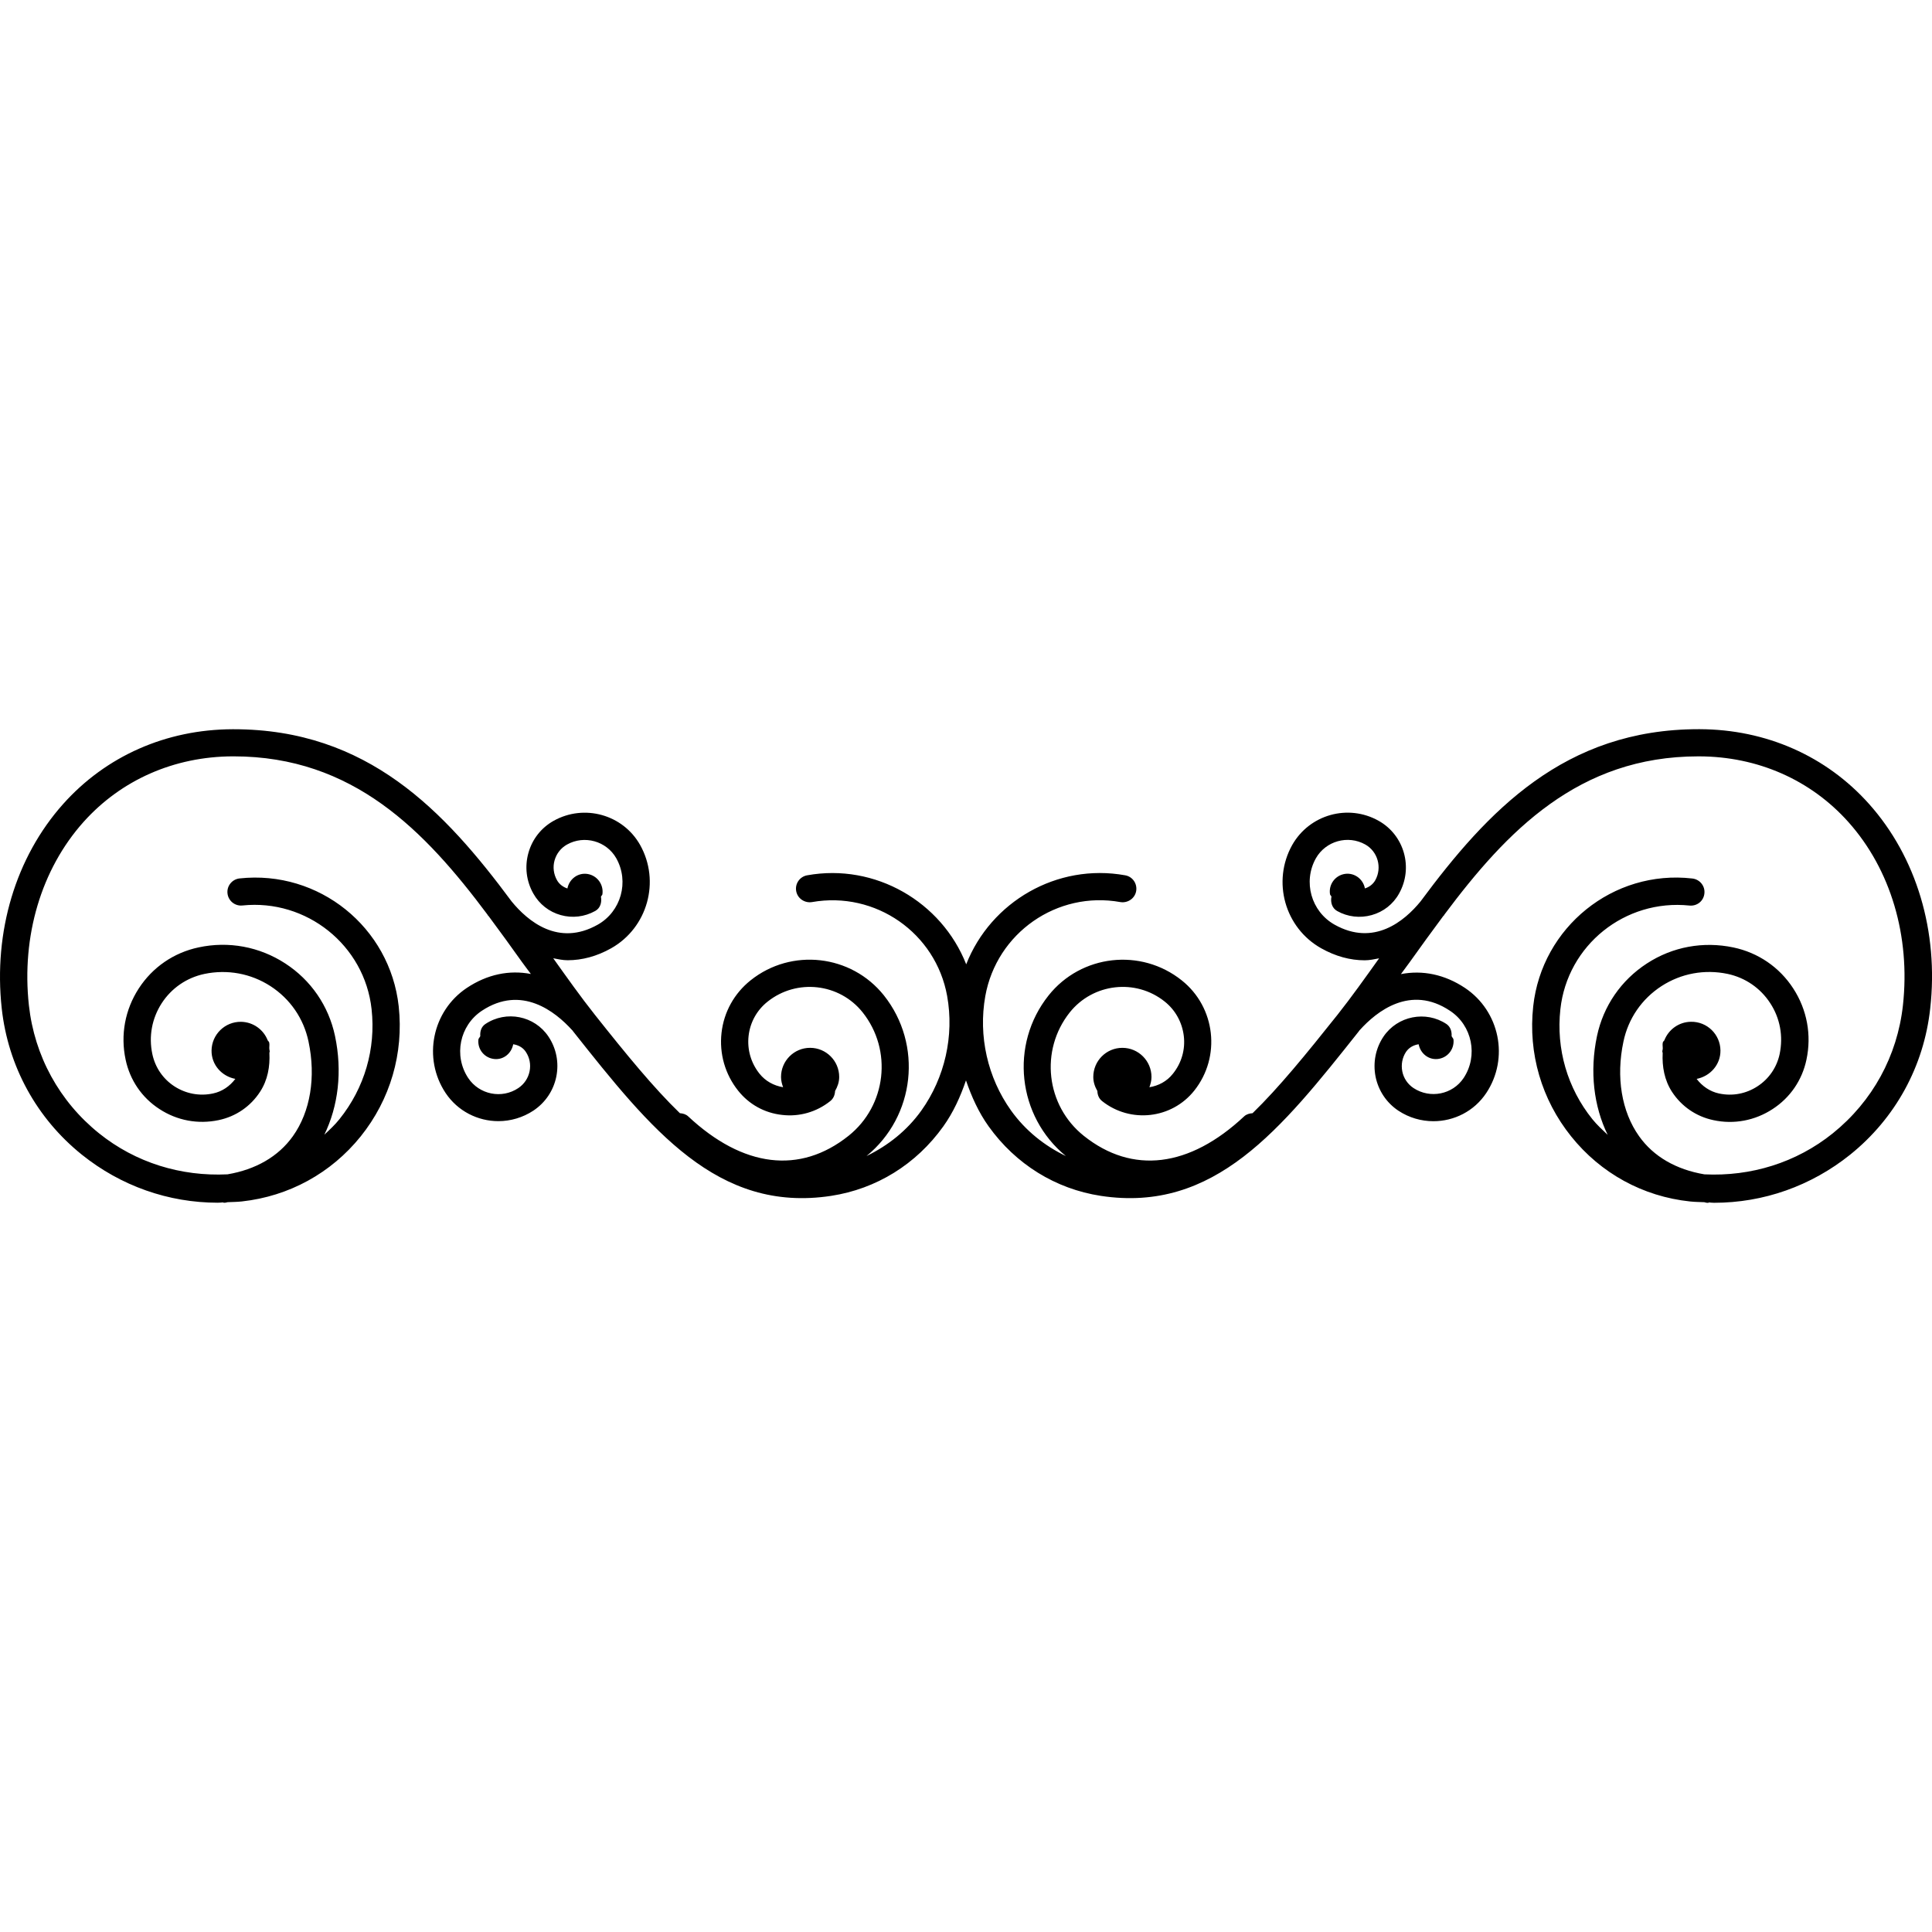 <?xml version="1.0" encoding="iso-8859-1"?>
<!-- Generator: Adobe Illustrator 16.0.0, SVG Export Plug-In . SVG Version: 6.00 Build 0)  -->
<!DOCTYPE svg PUBLIC "-//W3C//DTD SVG 1.1//EN" "http://www.w3.org/Graphics/SVG/1.1/DTD/svg11.dtd">
<svg version="1.1" id="Capa_1" xmlns="http://www.w3.org/2000/svg" xmlns:xlink="http://www.w3.org/1999/xlink" x="0px" y="0px"
	 width="191.707px" height="191.707px" viewBox="0 0 191.707 191.707" style="enable-background:new 0 0 191.707 191.707;"
	 xml:space="preserve">
<g>
	<path d="M185.461,79.775c-4.25-4.762-10.225-7.399-16.806-7.42c-0.032,0-0.069,0-0.105,0c-13.3,0-20.926,8.095-27.597,17.097
		c-1.587,1.938-4.624,4.493-8.532,2.296c-2.32-1.308-3.148-4.261-1.851-6.579c0.976-1.722,3.18-2.339,4.904-1.371
		c1.244,0.701,1.688,2.294,0.991,3.546c-0.227,0.401-0.596,0.675-1.028,0.812c-0.174-0.931-1.039-1.577-1.978-1.442
		c-0.971,0.146-1.635,1.042-1.487,2.015c0.016,0.103,0.116,0.145,0.143,0.242c-0.105,0.557,0.053,1.129,0.559,1.422
		c1.05,0.593,2.278,0.732,3.438,0.408s2.131-1.083,2.711-2.133c1.435-2.547,0.527-5.788-2.02-7.22
		c-3.032-1.706-6.866-0.627-8.58,2.397c-2.025,3.621-0.738,8.219,2.874,10.249c1.424,0.801,2.879,1.194,4.324,1.194
		c0.479,0,0.949-0.108,1.424-0.195c-1.366,1.911-2.722,3.823-4.129,5.601c-3.133,3.934-5.817,7.229-8.428,9.766
		c-0.3,0.021-0.601,0.096-0.833,0.312c-5.432,5.089-11.095,5.774-15.91,1.936c-3.76-3.001-4.387-8.49-1.392-12.256
		c2.31-2.885,6.533-3.375,9.418-1.07c1.065,0.849,1.729,2.062,1.894,3.412c0.163,1.35-0.227,2.689-1.076,3.744
		c-0.601,0.77-1.45,1.202-2.336,1.345c0.116-0.322,0.206-0.654,0.206-1.018c0-1.593-1.292-2.891-2.891-2.891
		c-1.598,0-2.884,1.298-2.884,2.891c0,0.517,0.168,0.98,0.405,1.392c0.011,0.38,0.148,0.749,0.47,1.002
		c2.806,2.23,6.903,1.772,9.139-1.033c2.679-3.364,2.12-8.279-1.239-10.948c-4.05-3.235-9.978-2.565-13.21,1.495
		c-3.887,4.881-3.096,12,1.714,15.939c-2.125-1.023-4.008-2.521-5.437-4.515c-2.336-3.27-3.262-7.403-2.558-11.354
		c1.123-6.27,7.124-10.465,13.405-9.331c0.722,0.118,1.439-0.358,1.565-1.092c0.127-0.735-0.353-1.437-1.091-1.566
		c-6.771-1.221-13.337,2.629-15.773,8.833c-2.438-6.196-9.022-10.048-15.778-8.833c-0.736,0.129-1.226,0.831-1.092,1.566
		c0.129,0.733,0.838,1.21,1.566,1.092c6.312-1.113,12.285,3.066,13.413,9.318c0.71,3.952-0.227,8.097-2.558,11.366
		c-1.432,1.999-3.316,3.48-5.444,4.515c4.822-3.935,5.611-11.054,1.724-15.944c-3.241-4.056-9.176-4.725-13.22-1.495
		c-1.625,1.295-2.658,3.148-2.89,5.216c-0.232,2.066,0.354,4.113,1.648,5.737c1.081,1.36,2.624,2.215,4.354,2.404
		c1.716,0.206,3.428-0.284,4.788-1.371c0.319-0.253,0.459-0.611,0.478-1.002c0.237-0.411,0.408-0.875,0.408-1.392
		c0-1.593-1.289-2.891-2.89-2.891c-1.593,0-2.882,1.298-2.882,2.891c0,0.358,0.087,0.695,0.206,1.018
		c-0.925-0.153-1.756-0.606-2.344-1.345c-0.849-1.065-1.231-2.395-1.081-3.744c0.153-1.351,0.823-2.563,1.891-3.407
		c2.896-2.304,7.122-1.824,9.424,1.065c2.99,3.755,2.365,9.255-1.4,12.256c-4.82,3.839-10.47,3.153-15.912-1.936
		c-0.232-0.216-0.53-0.29-0.82-0.312c-2.616-2.531-5.305-5.821-8.435-9.766c-1.411-1.777-2.766-3.694-4.132-5.606
		c0.469,0.087,0.944,0.195,1.426,0.195c1.44,0,2.903-0.388,4.324-1.189c3.607-2.036,4.899-6.637,2.869-10.254
		c-1.708-3.024-5.553-4.082-8.572-2.396c-1.237,0.69-2.128,1.824-2.51,3.19c-0.382,1.366-0.211,2.797,0.49,4.034
		c0.591,1.049,1.556,1.809,2.713,2.133c1.155,0.324,2.375,0.18,3.428-0.408c0.514-0.288,0.665-0.86,0.567-1.411
		c0.032-0.098,0.129-0.145,0.145-0.248c0.137-0.967-0.522-1.869-1.495-2.014c-0.938-0.14-1.798,0.506-1.978,1.442
		c-0.43-0.142-0.804-0.417-1.031-0.817c-0.34-0.604-0.433-1.305-0.243-1.975s0.627-1.226,1.231-1.566
		c1.716-0.967,3.926-0.351,4.894,1.366c1.3,2.323,0.475,5.276-1.843,6.584c-3.915,2.207-6.945-0.358-8.537-2.297
		C44.102,80.455,36.476,72.36,23.177,72.36c-0.032,0-0.066,0-0.103,0c-6.582,0.021-12.556,2.658-16.809,7.42
		c-4.704,5.271-6.924,12.659-6.094,20.276c0.628,5.732,3.452,10.9,7.95,14.518c3.878,3.111,8.598,4.768,13.495,4.768
		c0.168,0,0.34-0.021,0.514-0.031c0.031,0,0.053,0.036,0.079,0.036c0.061,0,0.113,0,0.174-0.011c0.071-0.01,0.129-0.036,0.206-0.047
		c0.469-0.021,0.943-0.021,1.413-0.074c4.667-0.512,8.852-2.805,11.789-6.454c2.938-3.66,4.277-8.243,3.771-12.909
		c-0.865-7.845-7.913-13.543-15.792-12.688c-0.738,0.082-1.278,0.744-1.197,1.484c0.079,0.746,0.744,1.279,1.484,1.2
		c6.349-0.659,12.119,3.931,12.814,10.288c0.433,3.944-0.704,7.826-3.188,10.916c-0.453,0.569-0.98,1.055-1.5,1.54
		c1.376-2.826,1.804-6.271,1.058-9.798c-0.63-2.979-2.387-5.54-4.939-7.196c-2.56-1.664-5.622-2.231-8.593-1.592
		c-2.462,0.521-4.574,1.969-5.94,4.076c-1.366,2.106-1.83,4.611-1.305,7.063c0.427,2.03,1.613,3.776,3.359,4.904
		c1.743,1.14,3.823,1.529,5.875,1.097c1.706-0.358,3.169-1.36,4.113-2.821c0.751-1.154,0.989-2.494,0.92-3.844
		c0-0.053,0.032-0.105,0.032-0.158c0-0.074-0.032-0.138-0.037-0.211c-0.023-0.222,0.037-0.443-0.013-0.665
		c-0.021-0.1-0.113-0.137-0.156-0.231c-0.417-1.055-1.437-1.804-2.639-1.825c-1.595-0.021-2.906,1.256-2.927,2.848
		c-0.019,1.419,1.015,2.558,2.36,2.816c-0.551,0.728-1.308,1.255-2.209,1.445c-1.339,0.289-2.7,0.031-3.839-0.707
		c-1.134-0.738-1.911-1.883-2.188-3.206c-0.372-1.751-0.042-3.533,0.931-5.042c0.976-1.5,2.479-2.533,4.237-2.905
		c2.278-0.475,4.612-0.048,6.563,1.216c1.949,1.268,3.288,3.209,3.768,5.497c0.746,3.522,0.185,6.95-1.551,9.387
		c-1.442,2.025-3.694,3.312-6.489,3.786c-4.617,0.222-9.11-1.149-12.746-4.07c-3.937-3.164-6.41-7.679-6.961-12.704
		c-0.749-6.863,1.226-13.495,5.413-18.183c3.741-4.18,9.001-6.497,14.805-6.519c0.026,0,0.061,0,0.087,0
		c11.873,0,18.987,7.389,25.207,15.715c0.005,0.011,0,0.021,0.005,0.032c0.026,0.037,0.065,0.065,0.098,0.103
		c1.123,1.511,2.235,3.04,3.325,4.575c0.288,0.404,0.58,0.773,0.87,1.17c-2.144-0.411-4.324,0.032-6.354,1.382
		c-3.446,2.3-4.396,6.977-2.112,10.421c1.21,1.813,3.201,2.8,5.244,2.8c1.197,0,2.407-0.343,3.48-1.05
		c1.179-0.791,1.983-1.982,2.265-3.364c0.28-1.392,0.006-2.806-0.783-3.986c-1.379-2.057-4.182-2.621-6.254-1.239
		c-0.417,0.279-0.541,0.743-0.506,1.207c-0.05,0.121-0.179,0.211-0.19,0.354c-0.087,0.986,0.63,1.83,1.608,1.914
		c0.918,0.079,1.68-0.58,1.849-1.466c0.49,0.074,0.954,0.306,1.247,0.749c0.382,0.569,0.517,1.26,0.377,1.94
		s-0.535,1.266-1.112,1.656c-1.646,1.107-3.887,0.648-4.979-0.997c-1.463-2.209-0.854-5.205,1.355-6.671
		c3.937-2.603,7.291,0.085,8.946,1.909c0.008,0.011,0.013,0,0.019,0.011c0.037,0.047,0.079,0.116,0.119,0.158
		c7.667,9.671,14.293,18.003,25.568,16.289c4.493-0.686,8.446-3.132,11.135-6.892c1-1.398,1.701-2.953,2.252-4.567
		c0.552,1.608,1.247,3.164,2.252,4.567c2.689,3.754,6.64,6.206,11.132,6.892c11.285,1.714,17.898-6.628,25.566-16.289
		c0.036-0.042,0.084-0.116,0.115-0.158c0.006-0.011,0.011,0,0.017-0.011c1.655-1.835,5.015-4.532,8.943-1.909
		c2.21,1.456,2.816,4.462,1.36,6.666c-1.097,1.65-3.333,2.088-4.978,1.002c-0.575-0.38-0.981-0.976-1.113-1.656s0-1.371,0.375-1.94
		c0.306-0.443,0.765-0.675,1.249-0.749c0.169,0.886,0.939,1.54,1.852,1.466c0.976-0.084,1.688-0.928,1.608-1.914
		c-0.011-0.143-0.138-0.227-0.19-0.354c0.026-0.464-0.1-0.917-0.506-1.202c-2.052-1.366-4.867-0.812-6.254,1.245
		c-0.791,1.181-1.055,2.589-0.786,3.976c0.285,1.393,1.086,2.589,2.263,3.375c1.07,0.707,2.283,1.044,3.48,1.044
		c2.035,0,4.039-0.98,5.247-2.805c2.283-3.444,1.334-8.111-2.12-10.421c-2.025-1.345-4.208-1.785-6.354-1.371
		c0.29-0.403,0.58-0.777,0.87-1.181c1.092-1.535,2.204-3.064,3.327-4.575c0.026-0.037,0.063-0.066,0.101-0.103
		c0.005-0.011,0-0.021,0.005-0.032c6.223-8.326,13.331-15.715,25.207-15.715c0.026,0,0.059,0,0.09,0
		c5.806,0.016,11.063,2.334,14.803,6.519c4.192,4.693,6.164,11.319,5.41,18.183c-0.554,5.025-3.017,9.529-6.961,12.704
		c-3.633,2.921-8.137,4.292-12.74,4.07c-2.801-0.475-5.047-1.761-6.481-3.786c-1.734-2.437-2.305-5.864-1.55-9.392
		c0.479-2.283,1.819-4.229,3.771-5.498c1.956-1.266,4.281-1.69,6.56-1.215c1.751,0.372,3.259,1.403,4.234,2.906
		c0.976,1.492,1.303,3.274,0.934,5.047c-0.279,1.312-1.055,2.457-2.188,3.195c-1.139,0.749-2.494,1.007-3.839,0.718
		c-0.901-0.195-1.661-0.729-2.21-1.445c1.351-0.27,2.379-1.413,2.363-2.826c-0.021-1.593-1.324-2.869-2.927-2.843
		c-1.208,0.016-2.221,0.775-2.637,1.83c-0.037,0.084-0.132,0.116-0.158,0.231c-0.048,0.222,0.01,0.433-0.006,0.648
		c-0.005,0.08-0.042,0.143-0.042,0.222c0,0.059,0.031,0.111,0.037,0.169c-0.068,1.35,0.174,2.695,0.923,3.85
		c0.949,1.45,2.404,2.452,4.107,2.811c2.036,0.443,4.13,0.043,5.875-1.097c1.74-1.128,2.932-2.868,3.359-4.894
		c0.527-2.457,0.063-4.963-1.303-7.069c-1.366-2.112-3.485-3.56-5.943-4.076c-2.984-0.627-6.032-0.076-8.59,1.593
		c-2.558,1.664-4.314,4.216-4.947,7.201c-0.743,3.527-0.316,6.981,1.061,9.798c-0.527-0.496-1.055-0.981-1.514-1.546
		c-2.483-3.084-3.612-6.971-3.18-10.91c0.69-6.362,6.412-10.958,12.809-10.294c0.755,0.074,1.408-0.453,1.482-1.199
		c0.084-0.738-0.454-1.403-1.202-1.485c-7.853-0.902-14.93,4.838-15.784,12.683c-0.511,4.666,0.828,9.249,3.766,12.909
		c2.938,3.665,7.119,5.959,11.786,6.454c0.479,0.053,0.949,0.053,1.424,0.074c0.074,0.011,0.127,0.042,0.206,0.053
		c0.062,0.005,0.115,0.011,0.168,0.011c0.032,0,0.053-0.026,0.085-0.042c0.169,0.016,0.337,0.036,0.517,0.036
		c4.894,0,9.613-1.661,13.495-4.772c4.498-3.617,7.319-8.774,7.946-14.512C192.386,92.434,190.165,85.041,185.461,79.775z"/>
</g>
<g>
</g>
<g>
</g>
<g>
</g>
<g>
</g>
<g>
</g>
<g>
</g>
<g>
</g>
<g>
</g>
<g>
</g>
<g>
</g>
<g>
</g>
<g>
</g>
<g>
</g>
<g>
</g>
<g>
</g>
</svg>
